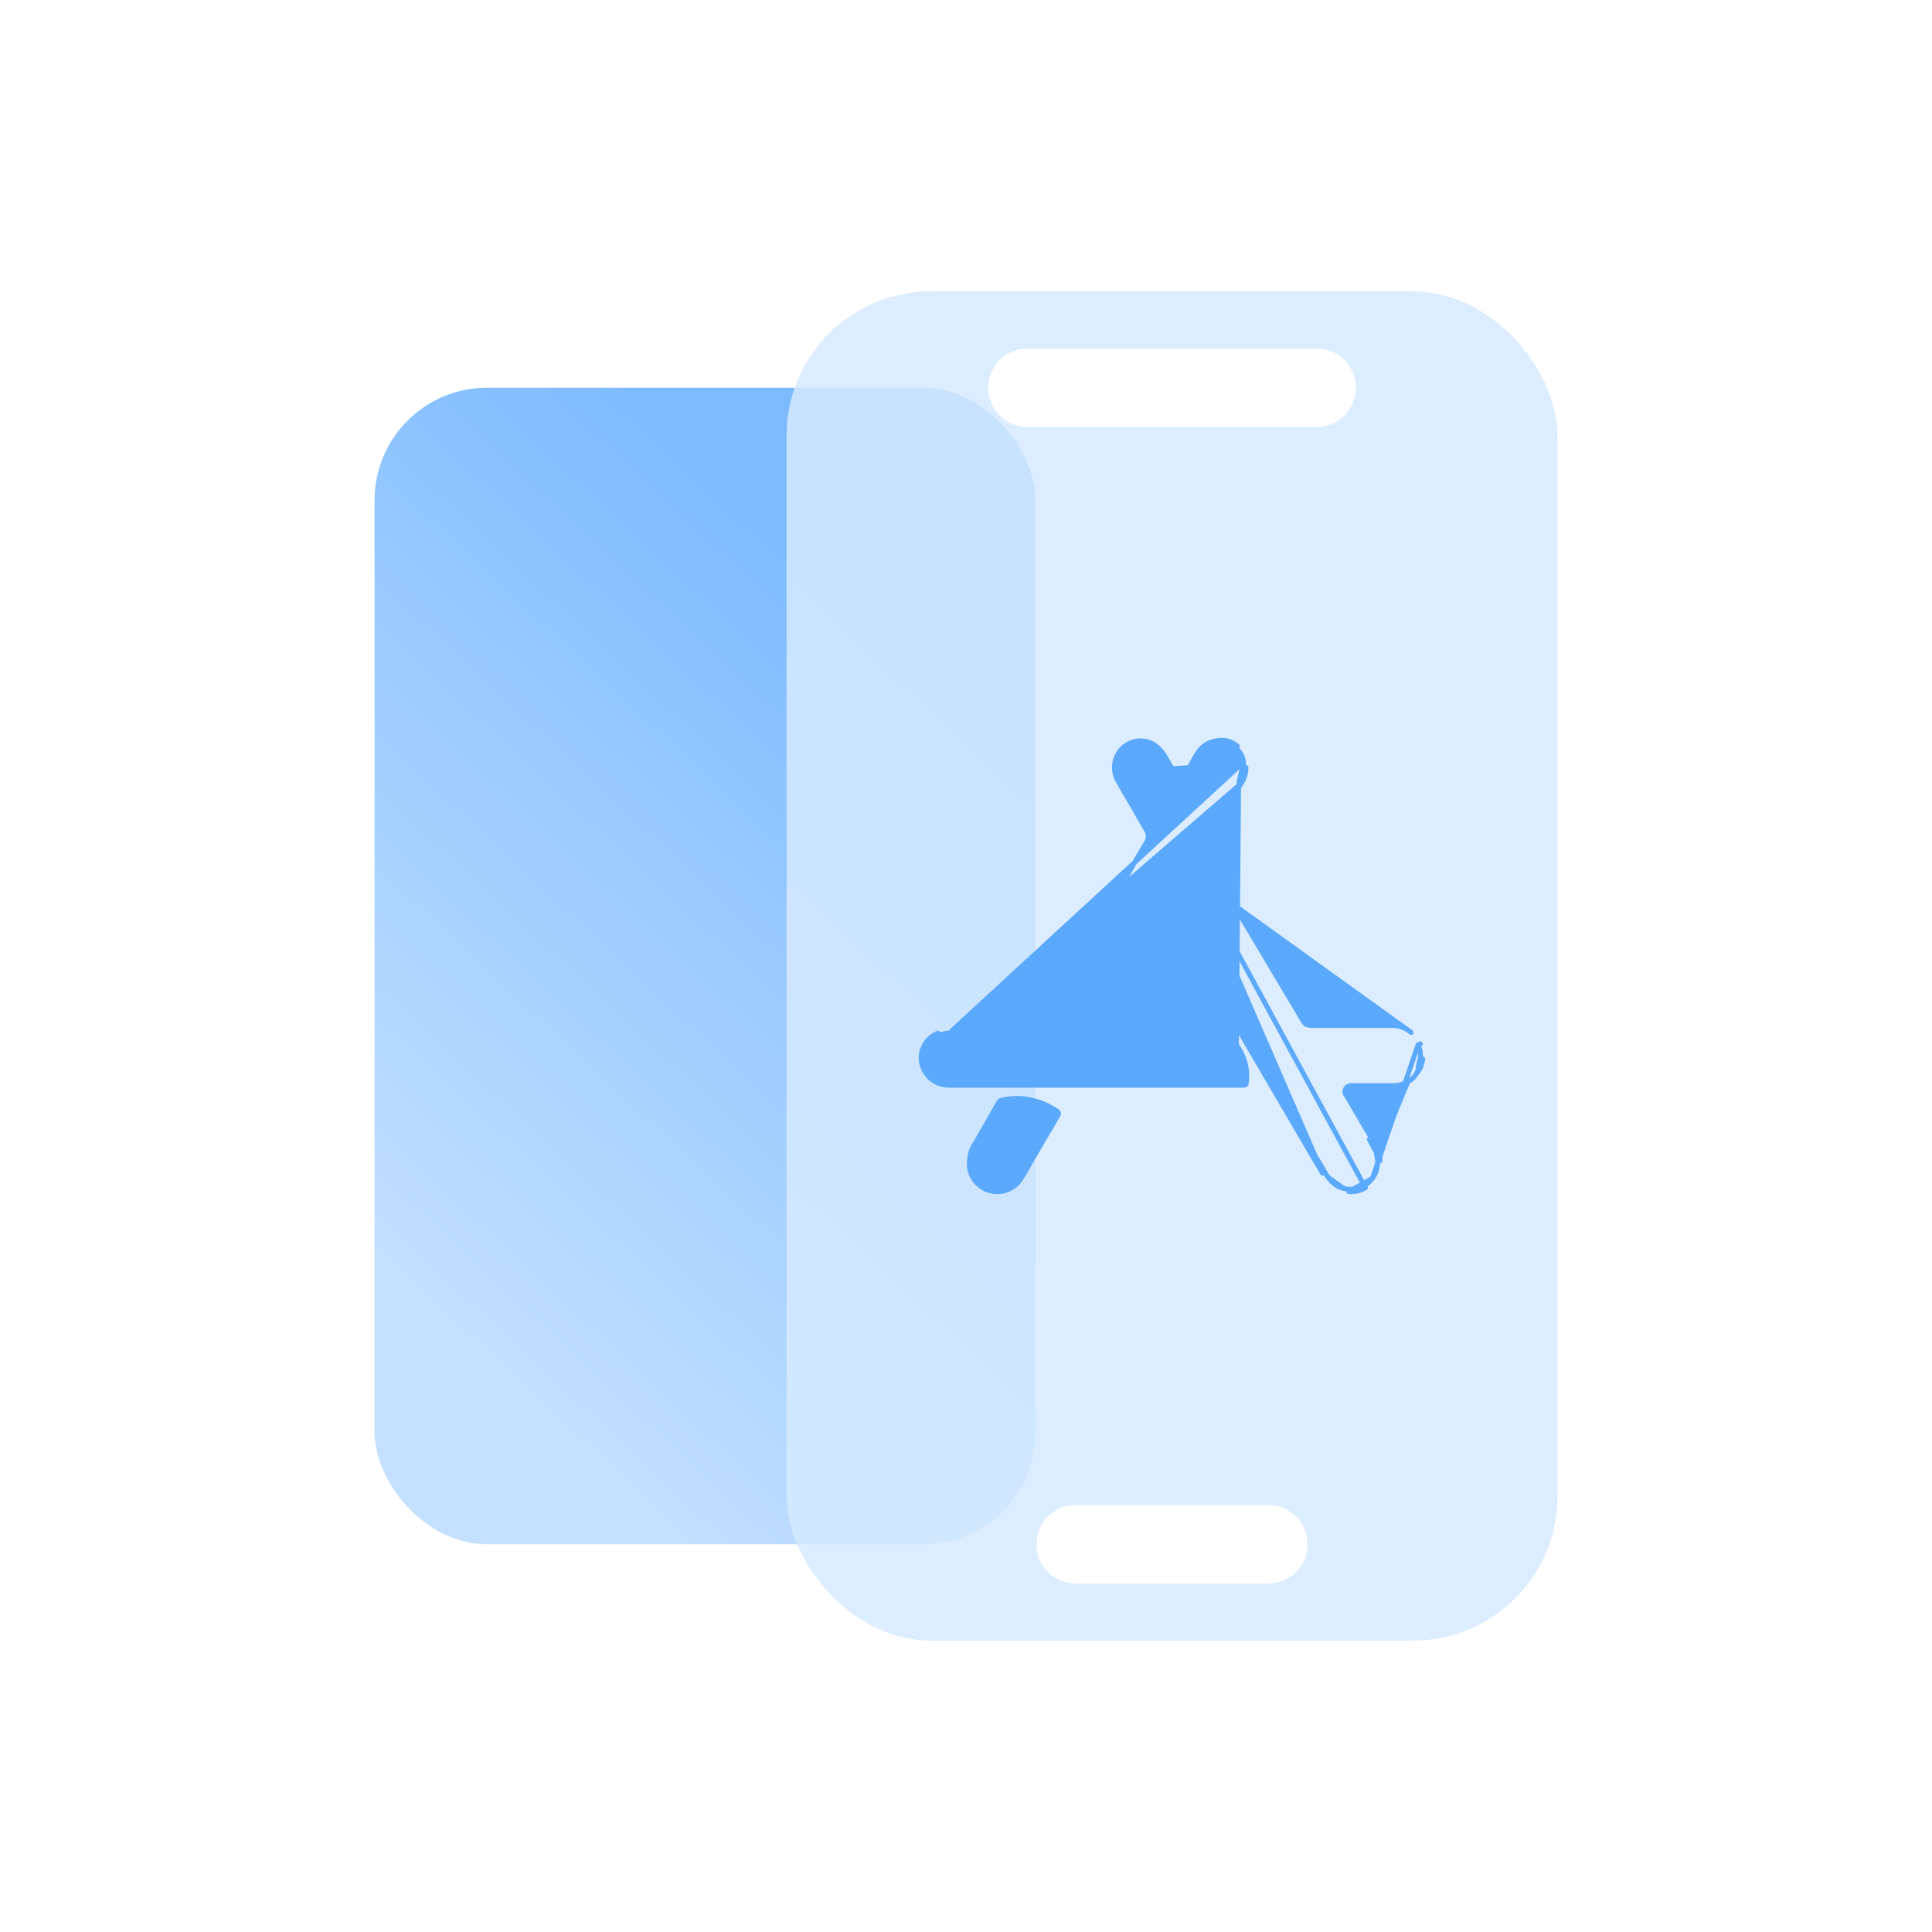 <svg width="42" height="42" viewBox="0 0 42 42" fill="none" xmlns="http://www.w3.org/2000/svg">
<g opacity="0.7">
<rect opacity="0.8" x="8.143" y="8.429" width="14.367" height="25.142" rx="2.444" fill="url(#paint0_linear_124_24391)"/>
<g filter="url(#filter0_bi_124_24391)">
<rect x="17.098" y="6.334" width="16.761" height="29.332" rx="3.141" fill="#C4E0FF" fill-opacity="0.85"/>
</g>
<path d="M21.369 25.82C21.452 25.872 21.549 25.902 21.648 25.905C21.747 25.913 21.847 25.893 21.935 25.847C22.029 25.808 22.109 25.744 22.166 25.662L22.166 25.662L22.167 25.661C22.25 25.538 22.323 25.406 22.396 25.276L22.396 25.276L22.396 25.275L23.006 24.234C23.02 24.209 23.012 24.178 22.989 24.163C22.901 24.105 22.808 24.053 22.712 24.008L22.712 24.008L22.71 24.008C22.53 23.929 22.336 23.885 22.137 23.877L22.137 23.877L22.135 23.877C22.006 23.879 21.879 23.894 21.754 23.923C21.74 23.927 21.727 23.936 21.72 23.949L21.656 24.063L21.656 24.063L21.202 24.855C21.122 24.972 21.078 25.108 21.074 25.248H21.074V25.249V25.367H21.073L21.074 25.375C21.084 25.446 21.106 25.515 21.14 25.579C21.191 25.679 21.271 25.762 21.369 25.82ZM21.369 25.82C21.369 25.82 21.369 25.819 21.369 25.819L21.397 25.774L21.371 25.82C21.37 25.82 21.37 25.82 21.369 25.82ZM27.033 16.569C27.038 16.607 27.038 16.645 27.033 16.683C27.035 16.797 27 16.909 26.935 17.005L27.033 16.569ZM27.033 16.569C27.02 16.451 26.96 16.343 26.866 16.264L26.901 16.224C26.901 16.224 26.901 16.224 26.901 16.224C26.838 16.169 26.764 16.129 26.682 16.107L26.682 16.107L26.68 16.106C26.601 16.089 26.519 16.088 26.44 16.106C26.321 16.124 26.211 16.177 26.125 16.258L26.125 16.258L26.123 16.26C26.057 16.331 26.003 16.41 25.96 16.496L25.82 16.742C25.804 16.767 25.781 16.789 25.753 16.805C25.724 16.82 25.692 16.829 25.659 16.83C25.626 16.83 25.594 16.822 25.566 16.806C25.538 16.79 25.515 16.768 25.499 16.742L25.341 16.474C25.296 16.388 25.236 16.311 25.163 16.245L25.163 16.245L25.162 16.245C25.099 16.189 25.024 16.148 24.942 16.126C24.86 16.103 24.773 16.099 24.689 16.114L24.689 16.114L24.688 16.114C24.603 16.131 24.523 16.167 24.455 16.219C24.387 16.27 24.332 16.336 24.295 16.411C24.242 16.508 24.22 16.618 24.229 16.727M27.033 16.569L20.698 22.403H22.32H22.324L22.324 22.403C22.377 22.407 22.43 22.396 22.477 22.37C22.514 22.344 22.546 22.311 22.571 22.273L24.549 18.953C24.663 18.749 24.776 18.56 24.893 18.365C24.9 18.353 24.907 18.341 24.915 18.329L24.916 18.326L24.916 18.326C24.947 18.282 24.963 18.232 24.963 18.18C24.963 18.128 24.947 18.077 24.916 18.033L24.914 18.03L24.915 18.03C24.851 17.924 24.789 17.815 24.728 17.708C24.707 17.671 24.686 17.634 24.665 17.598C24.665 17.597 24.665 17.597 24.665 17.597L24.473 17.269C24.472 17.269 24.472 17.268 24.472 17.268C24.424 17.189 24.378 17.107 24.333 17.027C24.318 17 24.302 16.973 24.287 16.946L24.286 16.944L24.286 16.944C24.252 16.876 24.232 16.803 24.229 16.727M26.98 17.033L26.766 17.402L26.766 17.402L24.034 22.089L24.03 22.154C24.029 22.163 24.027 22.171 24.022 22.179C24.007 22.203 24 22.231 24 22.259C24 22.287 24.007 22.314 24.022 22.338C24.038 22.362 24.059 22.382 24.086 22.395C24.113 22.409 24.143 22.416 24.174 22.416L24.174 22.416V22.416H26.492H26.497L26.497 22.416C26.53 22.419 26.561 22.43 26.587 22.449C26.754 22.556 26.889 22.703 26.977 22.876L26.93 22.9M26.98 17.033L20.697 22.456C20.599 22.453 20.5 22.471 20.41 22.509L20.389 22.46C20.389 22.46 20.389 22.46 20.389 22.46C20.29 22.502 20.204 22.568 20.14 22.652L20.14 22.652L20.14 22.653C20.087 22.723 20.052 22.804 20.035 22.889C20.019 22.974 20.022 23.062 20.045 23.146C20.068 23.231 20.109 23.31 20.167 23.378C20.223 23.446 20.294 23.501 20.374 23.538L20.374 23.538L20.376 23.539C20.468 23.579 20.568 23.597 20.669 23.592H27.042C27.069 23.592 27.092 23.572 27.095 23.545C27.105 23.447 27.105 23.347 27.095 23.248L27.095 23.248L27.095 23.247C27.078 23.118 27.038 22.992 26.977 22.876L26.93 22.9M26.98 17.033C27.05 16.93 27.087 16.809 27.086 16.686L26.98 17.033ZM26.93 22.9C26.988 23.011 27.026 23.131 27.042 23.254M26.93 22.9C26.846 22.736 26.717 22.595 26.557 22.493C26.538 22.479 26.516 22.471 26.492 22.469L27.042 23.254M24.229 16.727C24.229 16.727 24.229 16.727 24.229 16.726L24.282 16.724L24.229 16.729C24.229 16.728 24.229 16.728 24.229 16.727ZM27.042 23.254C27.052 23.349 27.052 23.445 27.042 23.539V23.254ZM26.03 19.101C25.952 19.323 25.899 19.554 25.873 19.788L25.873 19.788V19.794C25.873 19.852 25.867 19.91 25.86 19.971C25.859 19.977 25.858 19.982 25.858 19.988C25.851 20.043 25.845 20.101 25.843 20.158C25.84 20.241 25.841 20.304 25.842 20.363C25.842 20.392 25.843 20.42 25.843 20.449V20.494C25.843 20.502 25.845 20.51 25.848 20.518C25.907 20.635 25.962 20.732 26.016 20.827C26.026 20.846 26.037 20.864 26.047 20.883L26.047 20.883L26.047 20.883L28.58 25.215L28.58 25.215L28.581 25.217C28.64 25.309 28.695 25.405 28.751 25.503C28.751 25.503 28.751 25.503 28.752 25.503L28.798 25.477M26.03 19.101L29.683 25.82M26.03 19.101C26.073 18.979 26.124 18.861 26.184 18.747C26.193 18.73 26.21 18.719 26.229 18.719C26.248 18.718 26.266 18.728 26.276 18.745L28.027 21.688L28.028 21.688L28.028 21.688C28.131 21.859 28.234 22.031 28.324 22.19L28.326 22.193L28.326 22.193C28.341 22.224 28.366 22.251 28.397 22.27C28.428 22.283 28.461 22.291 28.495 22.293H30.27H30.27C30.42 22.294 30.564 22.348 30.676 22.443L26.03 19.101ZM28.798 25.477C28.847 25.573 28.915 25.659 28.999 25.73C29.09 25.805 29.205 25.848 29.326 25.852M28.798 25.477C28.742 25.38 28.686 25.282 28.626 25.188L28.798 25.477ZM29.326 25.852L29.321 25.905C29.322 25.905 29.322 25.905 29.323 25.905M29.326 25.852C29.442 25.862 29.558 25.834 29.656 25.774M29.326 25.852L29.324 25.905C29.324 25.905 29.323 25.905 29.323 25.905M29.323 25.905C29.449 25.915 29.576 25.886 29.683 25.82M29.323 25.905L29.836 25.616M29.683 25.82C29.683 25.82 29.682 25.821 29.682 25.821L29.656 25.774M29.683 25.82C29.683 25.82 29.683 25.82 29.684 25.82L29.656 25.774M29.656 25.774C29.728 25.735 29.789 25.68 29.836 25.616M29.836 25.616C29.916 25.503 29.955 25.369 29.948 25.233M29.836 25.616L30.828 22.713M29.948 25.233L30.001 25.233C30.001 25.232 30.001 25.232 30.001 25.232C30.001 25.161 29.988 25.09 29.964 25.023L29.964 25.023L29.962 25.02C29.918 24.924 29.866 24.832 29.814 24.743L29.814 24.742L29.814 24.742L29.241 23.765C29.234 23.744 29.235 23.721 29.242 23.7L29.243 23.701L29.244 23.694C29.25 23.669 29.265 23.645 29.287 23.628C29.308 23.611 29.336 23.601 29.365 23.601H30.322V23.601L30.324 23.601C30.399 23.596 30.472 23.578 30.539 23.548C30.627 23.516 30.703 23.461 30.758 23.389C30.8 23.335 30.839 23.279 30.874 23.22L30.874 23.221L30.877 23.214C30.904 23.151 30.921 23.084 30.928 23.016C30.928 23.016 30.928 23.016 30.928 23.016L30.875 23.01M29.948 25.233C29.948 25.168 29.936 25.103 29.914 25.042M29.948 25.233L29.914 25.042M30.875 23.01C30.888 22.909 30.871 22.806 30.828 22.713M30.875 23.01C30.869 23.073 30.853 23.135 30.828 23.193L30.875 23.01ZM30.828 22.713L30.877 22.692C30.877 22.692 30.877 22.692 30.877 22.691C30.876 22.691 30.876 22.691 30.876 22.691L30.828 22.713ZM29.914 25.042C29.871 24.948 29.819 24.858 29.768 24.769L29.914 25.042Z" fill="#1684FC" stroke="#1684FC" stroke-width="0.106" stroke-linejoin="round"/>
<path d="M22.336 8.429H28.621" stroke="white" stroke-width="1.708" stroke-linecap="round"/>
<path d="M23.383 33.571H27.573" stroke="white" stroke-width="1.708" stroke-linecap="round"/>
</g>
<defs>
<filter id="filter0_bi_124_24391" x="15.847" y="5.083" width="19.264" height="31.834" filterUnits="userSpaceOnUse" color-interpolation-filters="sRGB">
<feFlood flood-opacity="0" result="BackgroundImageFix"/>
<feGaussianBlur in="BackgroundImageFix" stdDeviation="0.625"/>
<feComposite in2="SourceAlpha" operator="in" result="effect1_backgroundBlur_124_24391"/>
<feBlend mode="normal" in="SourceGraphic" in2="effect1_backgroundBlur_124_24391" result="shape"/>
<feColorMatrix in="SourceAlpha" type="matrix" values="0 0 0 0 0 0 0 0 0 0 0 0 0 0 0 0 0 0 127 0" result="hardAlpha"/>
<feOffset/>
<feGaussianBlur stdDeviation="0.208"/>
<feComposite in2="hardAlpha" operator="arithmetic" k2="-1" k3="1"/>
<feColorMatrix type="matrix" values="0 0 0 0 1 0 0 0 0 1 0 0 0 0 1 0 0 0 1 0"/>
<feBlend mode="normal" in2="shape" result="effect2_innerShadow_124_24391"/>
</filter>
<linearGradient id="paint0_linear_124_24391" x1="15" y1="34" x2="32.481" y2="15.223" gradientUnits="userSpaceOnUse">
<stop stop-color="#95C8FF"/>
<stop offset="0.709" stop-color="#1684FC"/>
<stop offset="1" stop-color="#1684FC"/>
</linearGradient>
</defs>
</svg>